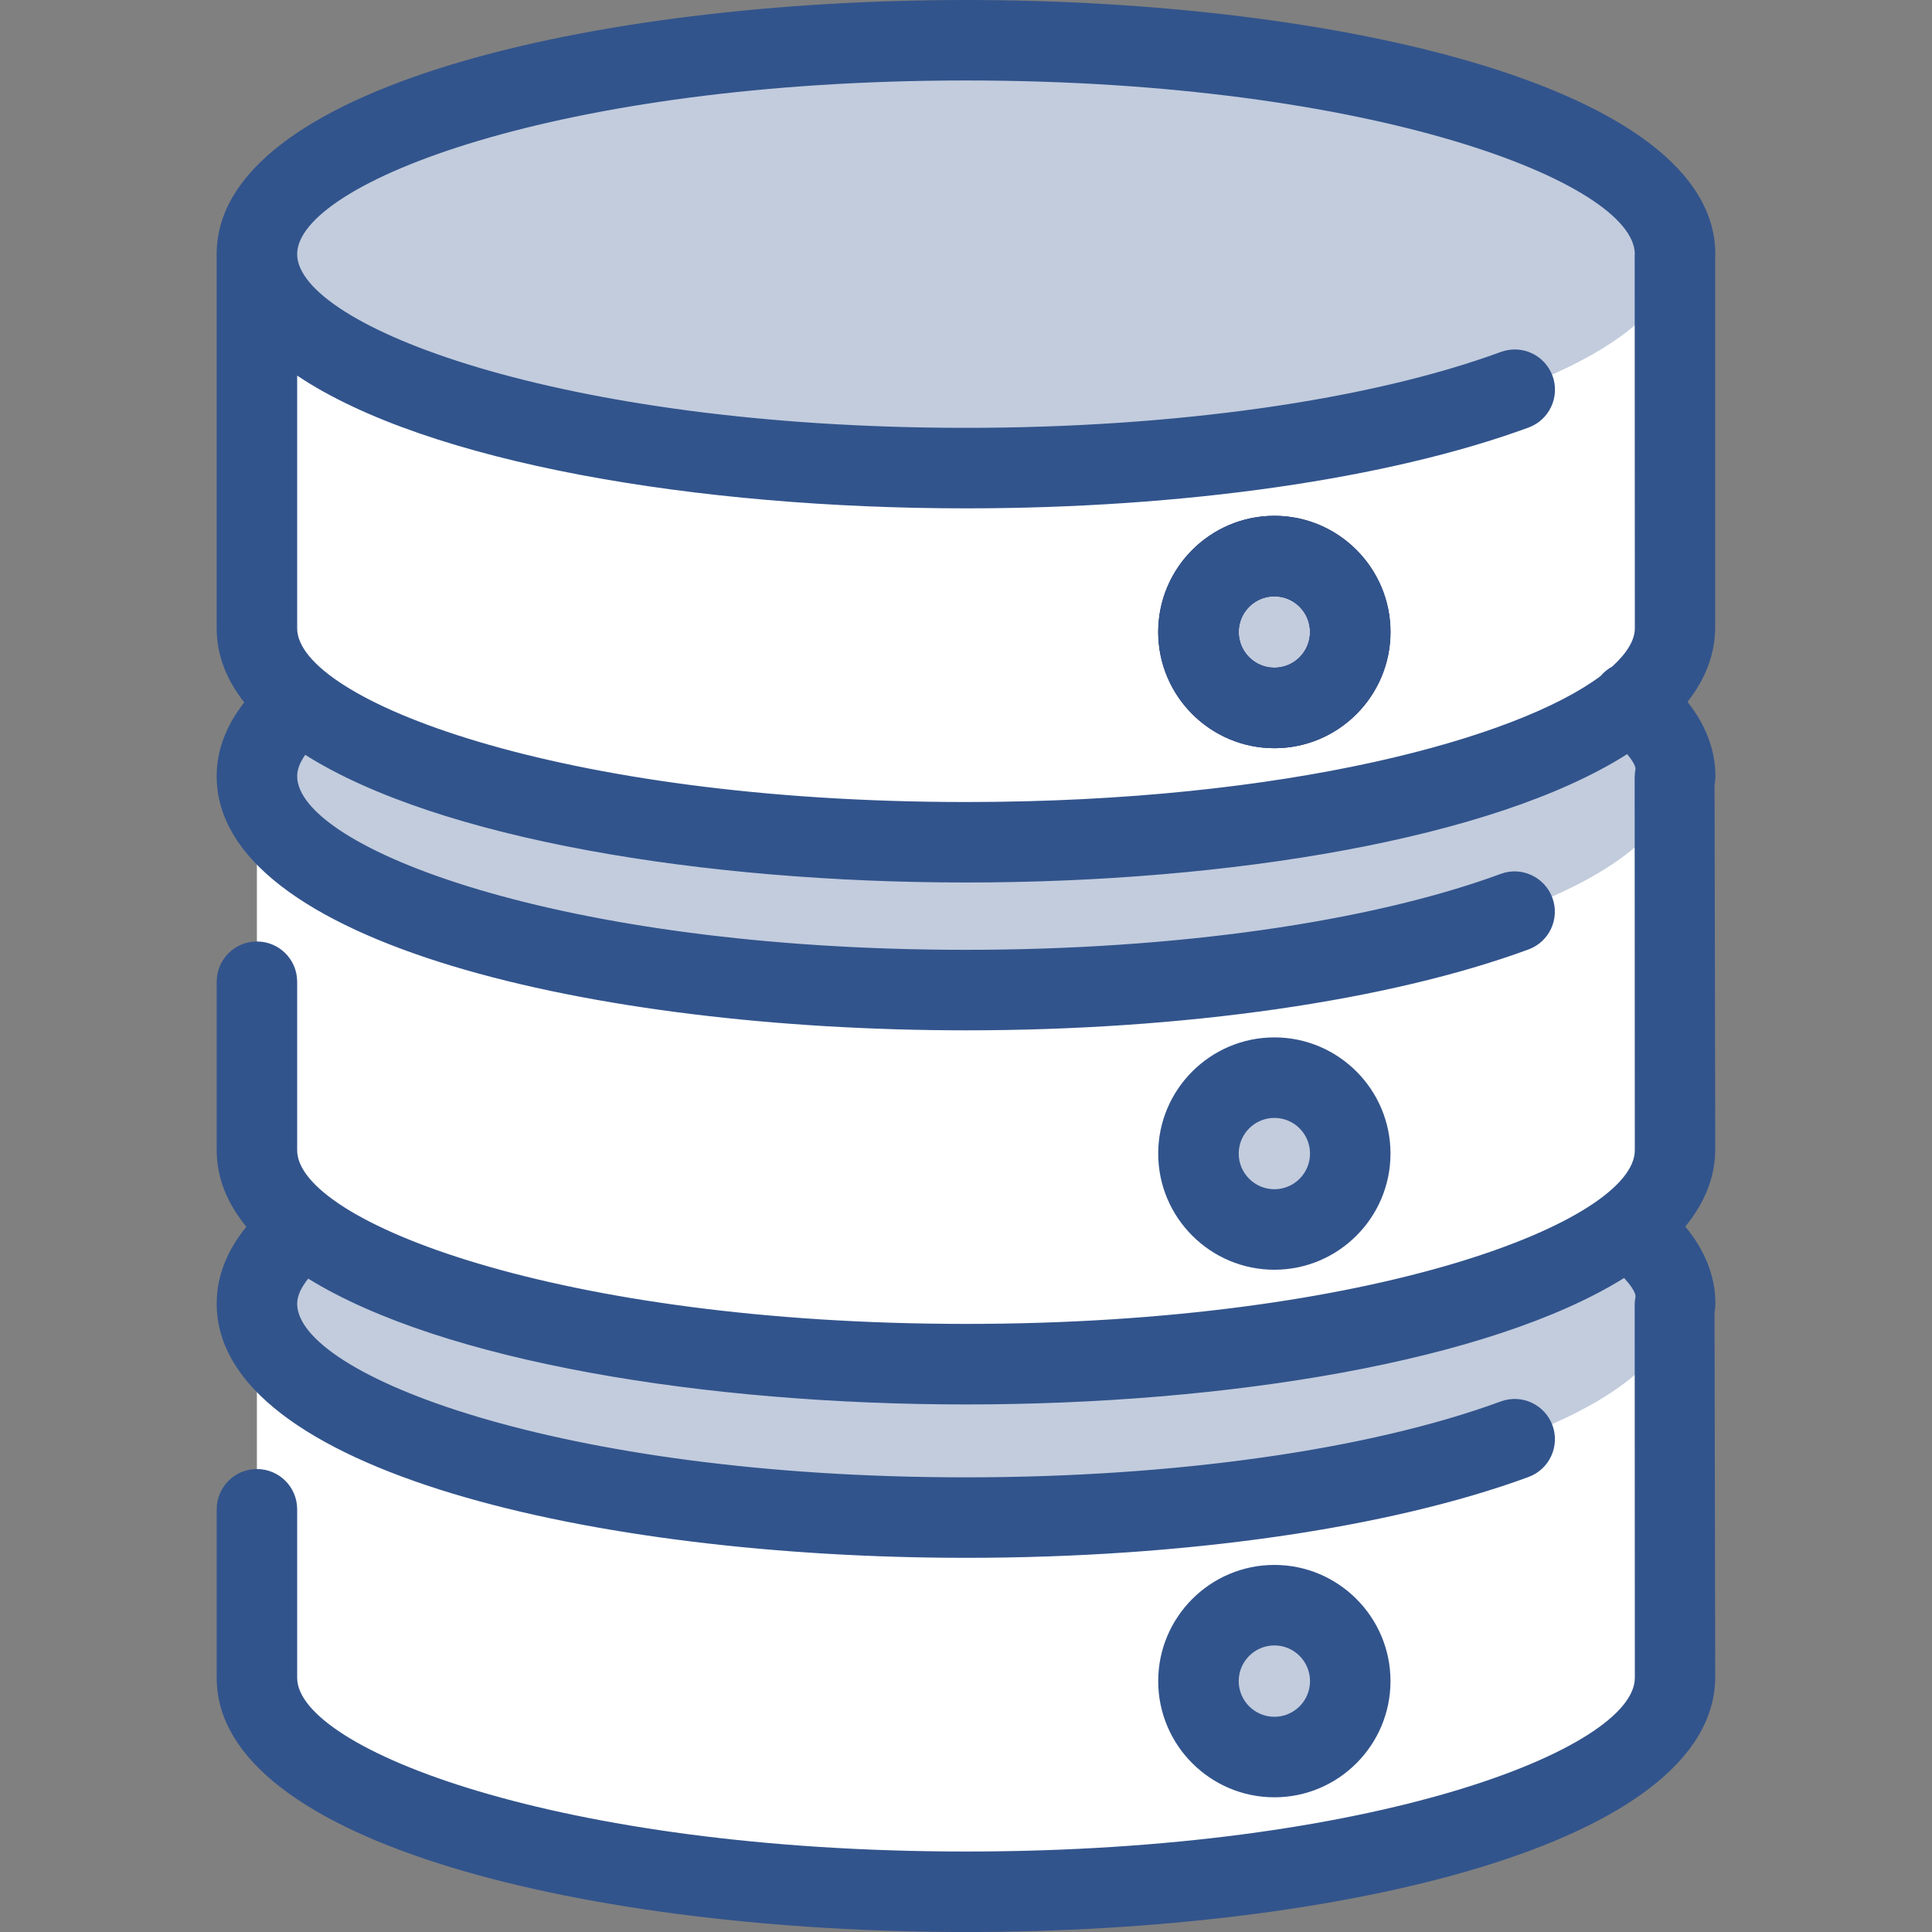 <?xml version="1.0" encoding="utf-8"?>
<!-- Generator: Adobe Illustrator 21.0.0, SVG Export Plug-In . SVG Version: 6.00 Build 0)  -->
<svg version="1.1" xmlns="http://www.w3.org/2000/svg" xmlns:xlink="http://www.w3.org/1999/xlink" x="0px" y="0px" width="64px"
	 height="64px" viewBox="0 0 64 64" enable-background="new 0 0 64 64" xml:space="preserve">
<rect x="0" y="0" width="64" height="64" fill="#808080" stroke="none"/>
<g id="Layer_1">
</g>
<g id="Layer_2">
</g>
<g id="messages">
</g>
<g id="messages_x5F_hover">
</g>
<g id="profile">
</g>
<g id="profile_x5F_hover">
</g>
<g id="view_x5F_hover">
</g>
<g id="view_x5F_feedback">
</g>
<g id="no_x5F_feedback_x5F_to_x5F_view">
</g>
<g id="download_x5F_hover">
</g>
<g id="download">
</g>
<g id="no_x5F_feedback_x5F_download">
</g>
<g id="link_x5F_hover">
</g>
<g id="assignment_x5F_link_copy">
</g>
<g id="Layer_21">
</g>
<g id="home_x5F_hover">
</g>
<g id="home_1_">
</g>
<g id="edit_x5F_profile">
</g>
<g id="preferences">
</g>
<g id="notifications">
</g>
<g id="my_x5F_posts">
</g>
<g id="logout">
</g>
<g id="assignment">
</g>
<g id="coursework">
</g>
<g id="forum">
</g>
<g id="quiz">
</g>
<g id="book">
</g>
<g id="database">
	<g>
		<g>
			<path fill="#FFFFFF" d="M55.49,20.814c0-0.013-0.006-0.026-0.007-0.038V8.459
				c0-0.013,0.007-0.026,0.007-0.039c0-3.914-10.517-7.087-23.49-7.087
				S8.51,4.506,8.51,8.42v12.394c0,0.862,0.534,1.684,1.469,2.448l0,0
				c-0.934,0.764-1.469,1.586-1.469,2.448c0,2.08,0,0,0,0v12.394
				c0,0,0,4.22,0,5.082c0,2.08,0,0,0,0v12.394c0,3.914,10.517,7.087,23.49,7.087
				s23.49-3.173,23.49-7.087c0-0.013-0.006-0.026-0.007-0.039V43.225
				c0-0.013,0.007-0.026,0.007-0.039c0-0.864-0.512-1.692-1.45-2.457
				l-0.31,0.063c1.128-0.829,1.76-1.736,1.76-2.688
				c0-0.013-0.006-0.026-0.007-0.039V25.749c0-0.009,0.004-0.017,0.004-0.026
				c0.001-0.004,0.002-0.008,0.002-0.013v-0l0,0
				c0-0.001-0.001-0.003-0.001-0.004c-0.002-0.863-0.513-1.689-1.45-2.453
				l-0.01,0.002C54.957,22.493,55.49,21.673,55.49,20.814z M13.411,25.135
				c-0.016-0.007-0.031-0.013-0.048-0.02C13.38,25.121,13.395,25.128,13.411,25.135
				z"/>
		</g>
		<g>
			<path fill="#0C1E59" d="M42.216,24.785c-2.122,0-3.849-1.727-3.849-3.849
				s1.727-3.849,3.849-3.849c2.12,0,3.846,1.727,3.846,3.849
				S44.336,24.785,42.216,24.785z M42.216,19.754c-0.651,0-1.182,0.53-1.182,1.182
				s0.531,1.182,1.182,1.182c0.651,0,1.18-0.53,1.18-1.182
				S42.867,19.754,42.216,19.754z"/>
		</g>
		<g opacity="0.3">
			<circle fill="#32548C" cx="42.215" cy="20.936" r="2.515"/>
			<circle fill="#32548C" cx="42.215" cy="38.213" r="2.515"/>
			<ellipse fill="#32548C" cx="32" cy="8.42" rx="23.49" ry="7.087"/>
			<path fill="#32548C" d="M54.021,23.262C50.714,25.968,42.117,27.901,32,27.901
				s-18.714-1.933-22.021-4.639c-0.934,0.764-1.469,1.586-1.469,2.448
				c0,3.914,10.517,7.087,23.49,7.087s23.49-3.173,23.49-7.087
				C55.49,24.848,54.954,24.026,54.021,23.262z"/>
			<circle fill="#32548C" cx="42.215" cy="55.689" r="2.515"/>
			<path fill="#32548C" d="M54.021,40.738C50.714,43.444,42.117,45.377,32,45.377
				s-18.714-1.933-22.021-4.639c-0.934,0.764-1.469,1.586-1.469,2.448
				c0,3.914,10.517,7.087,23.49,7.087s23.49-3.173,23.49-7.087
				C55.49,42.324,54.954,41.502,54.021,40.738z"/>
		</g>
		<g>
			<path fill="#32548C" d="M55.901,23.25c0.592-0.756,0.917-1.58,0.916-2.475V8.534
				c0.003-0.039,0.005-0.077,0.005-0.113c0-5.529-12.487-8.421-24.823-8.421
				S7.177,2.892,7.177,8.421v12.393c0,0.886,0.324,1.704,0.914,2.453
				c-0.599,0.767-0.914,1.583-0.914,2.443c0,5.529,12.487,8.421,24.823,8.421
				c7.219,0,14.01-0.977,18.635-2.68c0.69-0.254,1.044-1.021,0.789-1.712
				c-0.255-0.691-1.029-1.047-1.711-0.79C45.372,30.547,38.917,31.464,32,31.464
				c-13.526,0-22.156-3.408-22.156-5.754c0-0.24,0.111-0.481,0.267-0.705
				C14.527,27.793,23.298,29.234,32,29.234c8.712,0,17.493-1.444,21.902-4.253
				c0.152,0.185,0.267,0.361,0.277,0.486c-0.018,0.086-0.029,0.194-0.029,0.281
				l0.005,12.355c0,2.345-8.63,5.753-22.156,5.753S9.844,40.449,9.844,38.104v-5.583
				c0-0.737-0.596-1.333-1.333-1.333c-0.737,0-1.333,0.596-1.333,1.333v5.583
				c0,0.919,0.352,1.763,0.983,2.535c-0.652,0.797-0.983,1.65-0.983,2.547
				c0,5.527,12.487,8.419,24.823,8.419c7.216,0,14.008-0.977,18.635-2.678
				c0.69-0.254,1.044-1.021,0.792-1.712c-0.258-0.691-1.018-1.046-1.714-0.79
				C45.37,48.022,38.914,48.939,32,48.939c-13.526,0-22.156-3.408-22.156-5.753
				c0-0.287,0.161-0.572,0.366-0.83C14.657,45.104,23.362,46.524,32,46.524
				c8.646,0,17.36-1.422,21.801-4.189c0.208,0.23,0.366,0.452,0.379,0.602
				c-0.016,0.089-0.029,0.198-0.029,0.288l0.005,12.355
				c0,2.346-8.63,5.754-22.156,5.754S9.844,57.926,9.844,55.58v-5.583
				c0-0.737-0.596-1.333-1.333-1.333c-0.737,0-1.333,0.596-1.333,1.333v5.583
				c0,5.529,12.487,8.421,24.823,8.421s24.823-2.892,24.818-8.46l-0.023-12.068
				c0.018-0.089,0.029-0.197,0.029-0.286c0-0.902-0.339-1.758-0.997-2.557
				c0.638-0.78,0.993-1.634,0.992-2.564l-0.023-12.074
				c0.018-0.086,0.029-0.194,0.029-0.281C56.823,24.843,56.509,24.021,55.901,23.25z
				 M9.844,20.814v-8.372c4.324,2.9,13.279,4.398,22.156,4.398
				c7.216,0,14.008-0.977,18.638-2.678c0.69-0.254,1.044-1.021,0.792-1.711
				c-0.258-0.694-1.016-1.047-1.714-0.792C45.37,13.257,38.914,14.173,32,14.173
				c-13.526,0-22.156-3.408-22.156-5.753c0-2.346,8.63-5.754,22.156-5.754
				c13.518,0,22.145,3.403,22.155,5.749c-0.001,0.014-0.004,0.029-0.004,0.042
				l0.005,12.355c0,0.399-0.268,0.829-0.749,1.268
				c-0.144,0.078-0.276,0.184-0.389,0.317C50.277,24.446,42.674,26.568,32,26.568
				C18.474,26.568,9.844,23.16,9.844,20.814z"/>
			<path fill="#32548C" d="M42.216,17.087c-2.122,0-3.849,1.727-3.849,3.849
				c0,2.122,1.727,3.849,3.849,3.849c2.12,0,3.846-1.727,3.846-3.849
				C46.062,18.814,44.336,17.087,42.216,17.087z M42.216,22.119
				c-0.651,0-1.182-0.53-1.182-1.182s0.531-1.182,1.182-1.182
				c0.651,0,1.18,0.53,1.18,1.182S42.867,22.119,42.216,22.119z"/>
			<path fill="#32548C" d="M46.062,38.214c0-2.122-1.727-3.849-3.846-3.849
				c-2.122,0-3.849,1.727-3.849,3.849c0,2.121,1.727,3.848,3.849,3.848
				C44.336,42.061,46.062,40.335,46.062,38.214z M41.034,38.214
				c0-0.652,0.531-1.182,1.182-1.182c0.651,0,1.18,0.53,1.18,1.182
				c0,0.651-0.529,1.181-1.18,1.181C41.565,39.395,41.034,38.865,41.034,38.214z"/>
			<path fill="#32548C" d="M46.062,55.689c0-2.122-1.727-3.849-3.846-3.849
				c-2.122,0-3.849,1.727-3.849,3.849c0,2.122,1.727,3.849,3.849,3.849
				C44.336,59.538,46.062,57.811,46.062,55.689z M41.034,55.689
				c0-0.652,0.531-1.182,1.182-1.182c0.651,0,1.18,0.53,1.18,1.182
				s-0.529,1.182-1.18,1.182C41.565,56.871,41.034,56.341,41.034,55.689z"/>
		</g>
	</g>
</g>
<g id="wiki">
</g>
<g id="choice">
</g>
<g id="workshop">
</g>
<g id="certificate">
</g>
<g id="scheduler">
</g>
<g id="equella">
</g>
<g id="file">
</g>
<g id="folder">
</g>
<g id="ims_x5F_content_x5F_package">
</g>
<g id="label">
</g>
<g id="lightbox_x5F_gallery">
</g>
<g id="nln_x5F_learning_x5F_object">
</g>
<g id="page">
</g>
<g id="subpage">
</g>
<g id="tab_x5F_display">
</g>
<g id="new_x5F_label">
</g>
<g id="url">
</g>
<g id="_x33_60_x5F_degree_x5F_diagnostics">
</g>
<g id="adobe_x5F_connect">
</g>
<g id="attendance_x5F_register">
</g>
<g id="booking">
</g>
<g id="chat">
</g>
<g id="checklist">
</g>
<g id="external_x5F_tool">
</g>
<g id="face_x5F_to_x5F_face">
</g>
<g id="forumNG">
</g>
<g id="glossary">
</g>
<g id="group_x5F_choice">
</g>
<g id="journal">
</g>
<g id="mediasite_x5F_content">
</g>
<g id="nanogong_x5F_voice">
</g>
<g id="questionnaire">
</g>
<g id="scorm_x5F_package">
</g>
<g id="survey">
</g>
<g id="tutorship">
</g>
<g id="advanced_x5F_forum">
</g>
<g id="subcourse">
</g>
<g id="lesson_1_">
</g>
<g id="adaptive_x5F_quiz">
</g>
<g id="ou_x5F_wiki">
</g>
<g id="support_x5F_tracker">
</g>
<g id="view_x5F_comments">
</g>
<g id="no_x5F_comment">
</g>
<g id="attention">
</g>
<g id="search">
</g>
<g id="submitted">
</g>
<g id="feedback">
</g>
<g id="T_x5F_I_x5F_N">
</g>
</svg>
